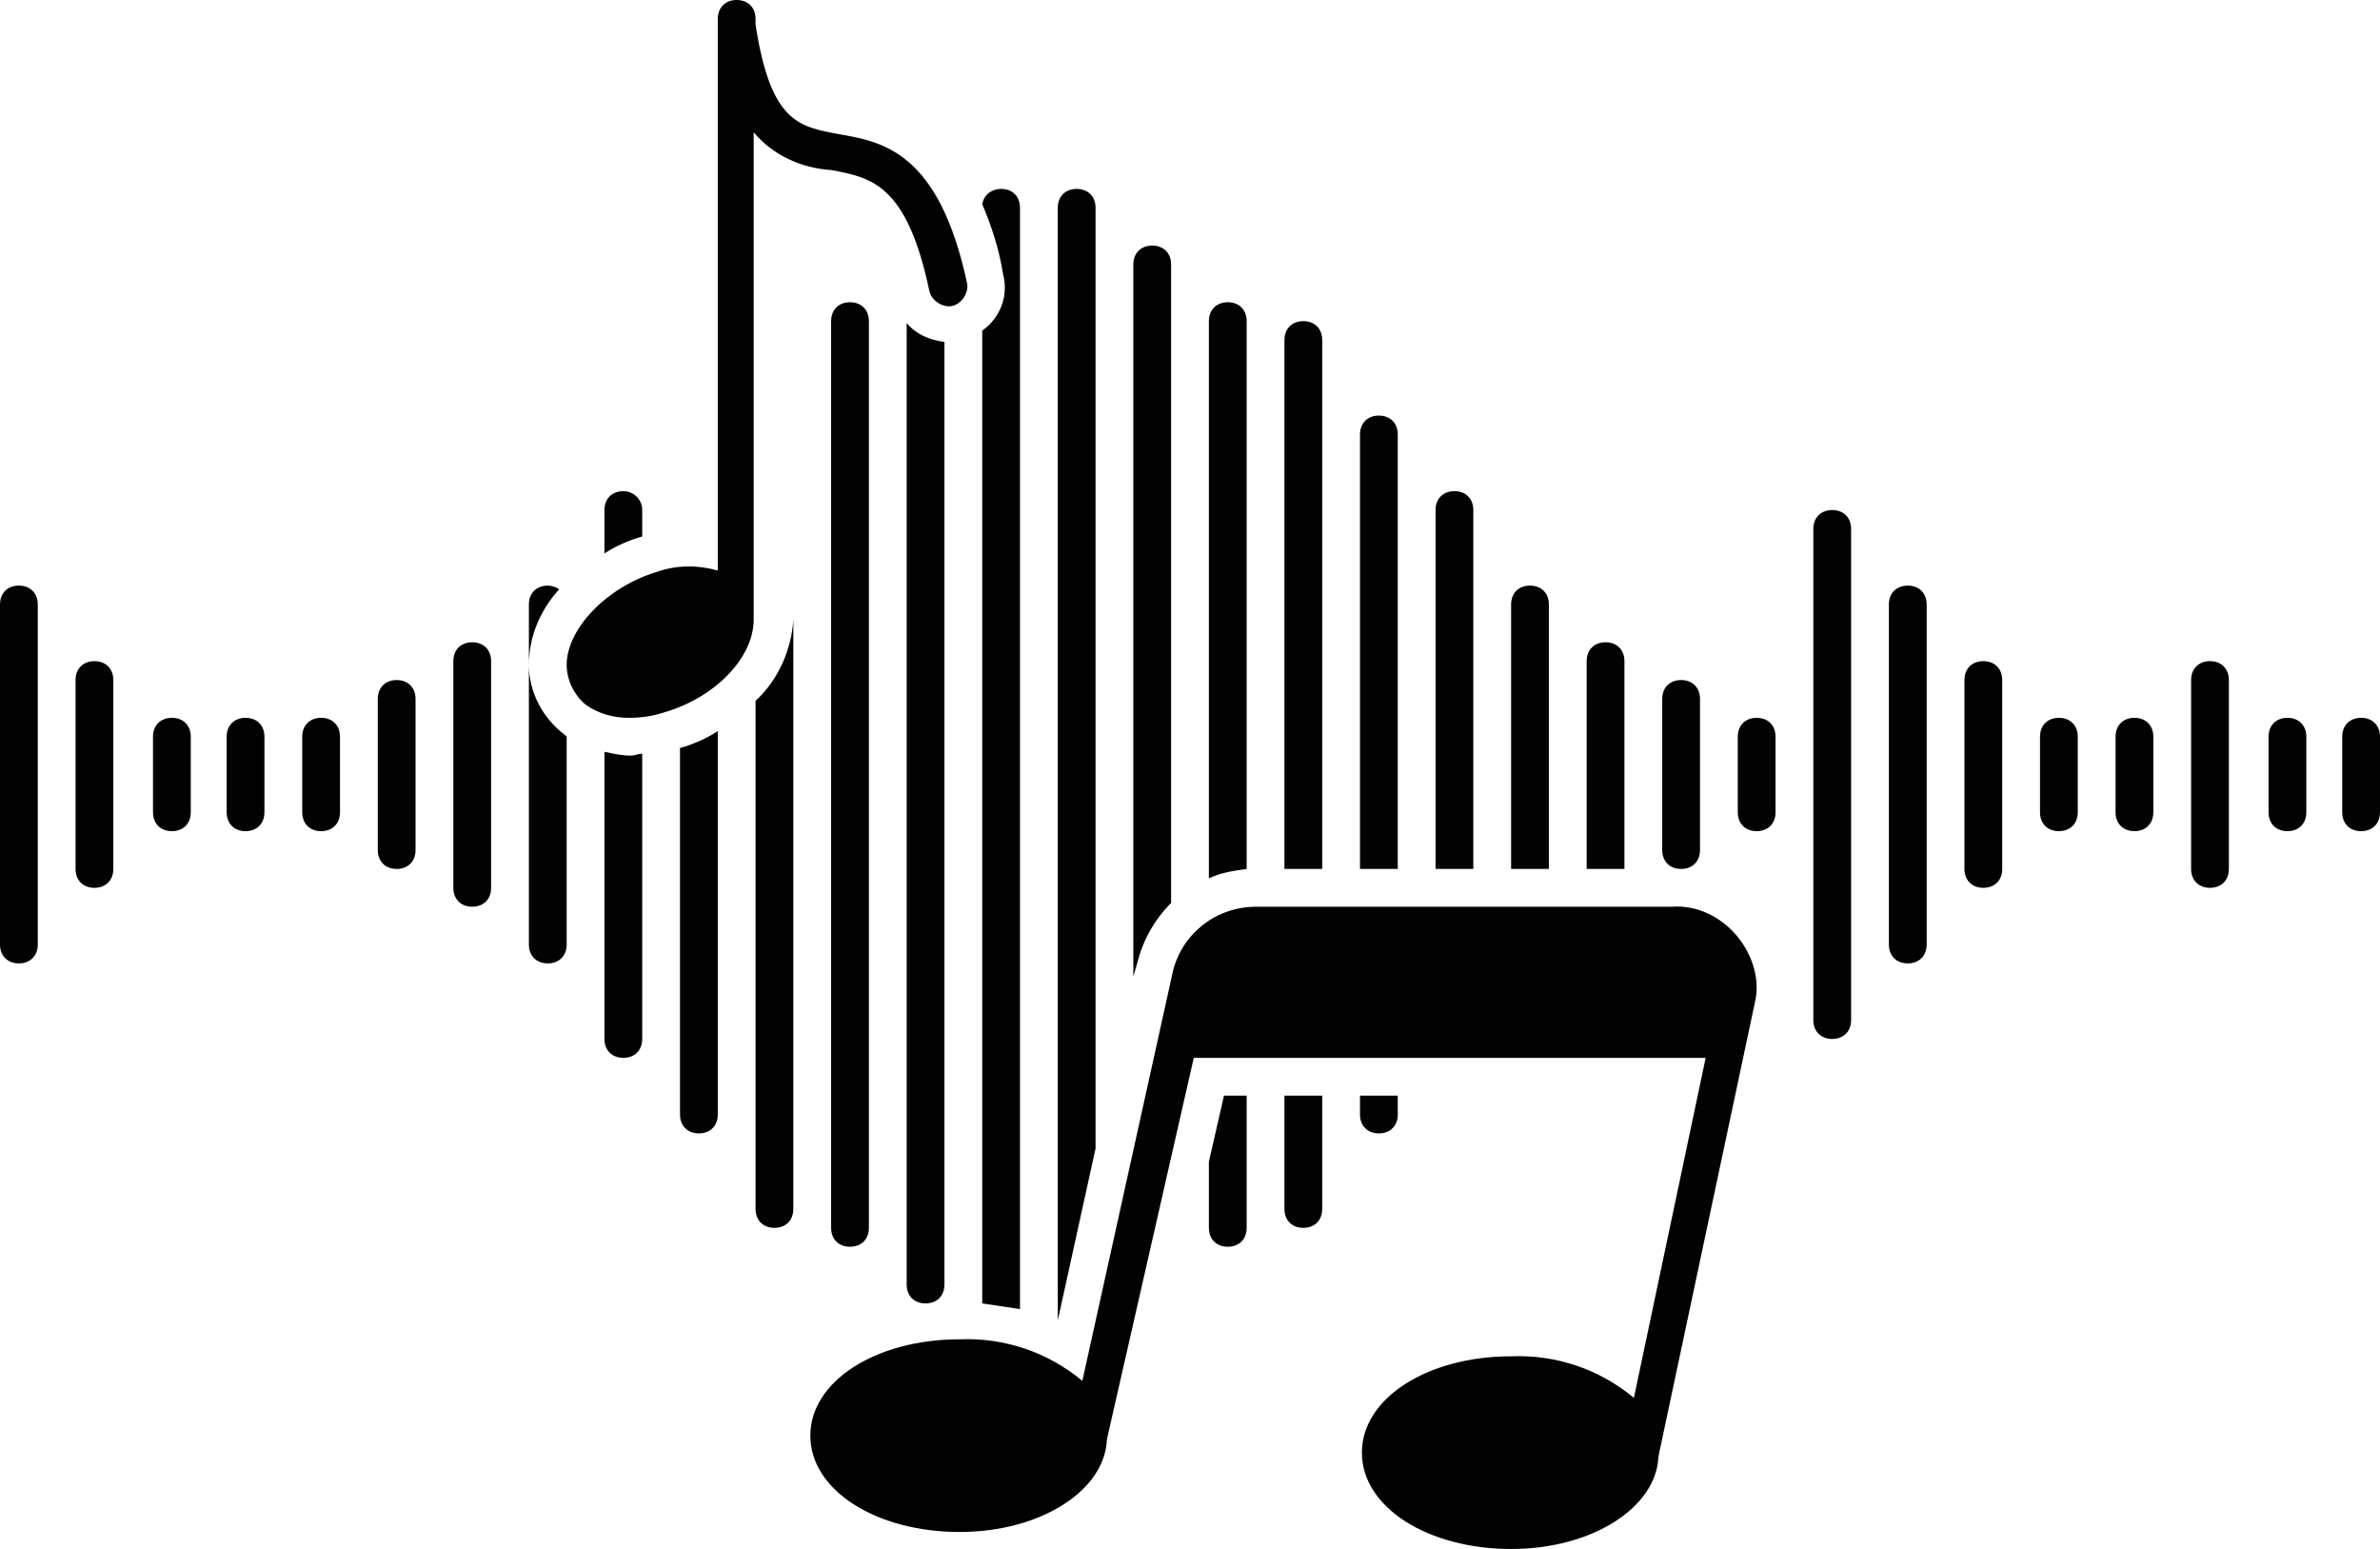 <?xml version="1.0" encoding="UTF-8" standalone="no"?>
<!-- Generator: Adobe Illustrator 21.1.0, SVG Export Plug-In . SVG Version: 6.00 Build 0)  -->

<svg
   version="1.1"
   id="Layer_1"
   x="0px"
   y="0px"
   viewBox="0 0 126 82"
   xml:space="preserve"
   sodipodi:docname="sound.svg"
   width="126"
   height="82"
   inkscape:version="1.1.2 (0a00cf5339, 2022-02-04)"
   xmlns:inkscape="http://www.inkscape.org/namespaces/inkscape"
   xmlns:sodipodi="http://sodipodi.sourceforge.net/DTD/sodipodi-0.dtd"
   xmlns="http://www.w3.org/2000/svg"
   xmlns:svg="http://www.w3.org/2000/svg"
   xmlns:rdf="http://www.w3.org/1999/02/22-rdf-syntax-ns#"
   xmlns:cc="http://creativecommons.org/ns#"
   xmlns:dc="http://purl.org/dc/elements/1.1/"><defs
   id="defs85" /><sodipodi:namedview
   id="namedview83"
   pagecolor="#ffffff"
   bordercolor="#666666"
   borderopacity="1.0"
   inkscape:pageshadow="2"
   inkscape:pageopacity="0.0"
   inkscape:pagecheckerboard="0"
   showgrid="false"
   inkscape:zoom="4.2797619"
   inkscape:cx="56.77886"
   inkscape:cy="40.890125"
   inkscape:window-width="1852"
   inkscape:window-height="1056"
   inkscape:window-x="0"
   inkscape:window-y="0"
   inkscape:window-maximized="1"
   inkscape:current-layer="Layer_1" />
<style
   type="text/css"
   id="style2">
	.st0{fill:#020202;}
</style>
<title
   id="title4">47 Web Icon Set 23 solid_</title>
<path
   class="st0"
   d="m 108,39 v 4 c 0,0.6 0.4,1 1,1 0.6,0 1,-0.4 1,-1 v -4 c 0,-0.6 -0.4,-1 -1,-1 -0.6,0 -1,0.4 -1,1 z"
   id="path6" />
<path
   class="st0"
   d="m 120.1,39 v 4 c 0,0.6 0.4,1 1,1 0.6,0 1,-0.4 1,-1 v -4 c 0,-0.6 -0.4,-1 -1,-1 -0.6,0 -1,0.4 -1,1 z"
   id="path8" />
<path
   class="st0"
   d="m 124,39 v 4 c 0,0.6 0.4,1 1,1 0.6,0 1,-0.4 1,-1 v -4 c 0,-0.6 -0.4,-1 -1,-1 -0.6,0 -1,0.4 -1,1 z"
   id="path10" />
<path
   class="st0"
   d="m 112,39 v 4 c 0,0.6 0.4,1 1,1 0.6,0 1,-0.4 1,-1 v -4 c 0,-0.6 -0.4,-1 -1,-1 -0.6,0 -1,0.4 -1,1 z"
   id="path12" />
<path
   class="st0"
   d="m 94,43 v -4 c 0,-0.6 -0.4,-1 -1,-1 -0.6,0 -1,0.4 -1,1 v 4 c 0,0.6 0.4,1 1,1 0.6,0 1,-0.4 1,-1 z"
   id="path14" />
<path
   class="st0"
   d="m 44,17 v 48 c 0,0.6 0.4,1 1,1 0.6,0 1,-0.4 1,-1 V 17 c 0,-0.6 -0.4,-1 -1,-1 -0.6,0 -1,0.4 -1,1 z"
   id="path16" />
<path
   class="st0"
   d="M 26,47 V 35 c 0,-0.6 -0.4,-1 -1,-1 -0.6,0 -1,0.4 -1,1 v 12 c 0,0.6 0.4,1 1,1 0.6,0 1,-0.4 1,-1 z"
   id="path18" />
<path
   class="st0"
   d="m 22,45 v -8 c 0,-0.6 -0.4,-1 -1,-1 -0.6,0 -1,0.4 -1,1 v 8 c 0,0.6 0.4,1 1,1 0.6,0 1,-0.4 1,-1 z"
   id="path20" />
<path
   class="st0"
   d="m 18,43 v -4 c 0,-0.6 -0.4,-1 -1,-1 -0.6,0 -1,0.4 -1,1 v 4 c 0,0.6 0.4,1 1,1 0.6,0 1,-0.4 1,-1 z"
   id="path22" />
<path
   class="st0"
   d="m 96,28 v 26 c 0,0.6 0.4,1 1,1 0.6,0 1,-0.4 1,-1 V 28 c 0,-0.6 -0.4,-1 -1,-1 -0.6,0 -1,0.4 -1,1 z"
   id="path24" />
<path
   class="st0"
   d="m 100,32 v 18 c 0,0.6 0.4,1 1,1 0.6,0 1,-0.4 1,-1 V 32 c 0,-0.6 -0.4,-1 -1,-1 -0.6,0 -1,0.4 -1,1 z"
   id="path26" />
<path
   class="st0"
   d="m 104,36 v 10 c 0,0.6 0.4,1 1,1 0.6,0 1,-0.4 1,-1 V 36 c 0,-0.6 -0.4,-1 -1,-1 -0.6,0 -1,0.4 -1,1 z"
   id="path28" />
<path
   class="st0"
   d="m 116,36 v 10 c 0,0.6 0.4,1 1,1 0.6,0 1,-0.4 1,-1 V 36 c 0,-0.6 -0.4,-1 -1,-1 -0.6,0 -1,0.4 -1,1 z"
   id="path30" />
<path
   class="st0"
   d="m 9.1,38 c -0.6,0 -1,0.4 -1,1 v 4 c 0,0.6 0.4,1 1,1 0.6,0 1,-0.4 1,-1 v -4 c 0,-0.6 -0.4,-1 -1,-1 z"
   id="path32" />
<path
   class="st0"
   d="m 14,43 v -4 c 0,-0.6 -0.4,-1 -1,-1 -0.6,0 -1,0.4 -1,1 v 4 c 0,0.6 0.4,1 1,1 0.6,0 1,-0.4 1,-1 z"
   id="path34" />
<path
   class="st0"
   d="M 6,46 V 36 C 6,35.4 5.6,35 5,35 4.4,35 4,35.4 4,36 v 10 c 0,0.6 0.4,1 1,1 0.6,0 1,-0.4 1,-1 z"
   id="path36" />
<path
   class="st0"
   d="M 2,50 V 32 C 2,31.4 1.6,31 1,31 0.4,31 0,31.4 0,32 v 18 c 0,0.6 0.4,1 1,1 0.6,0 1,-0.4 1,-1 z"
   id="path38" />
<path
   class="st0"
   d="m 48,68 c 0,0.6 0.4,1 1,1 0.6,0 1,-0.4 1,-1 V 18.1 c -0.8,-0.1 -1.5,-0.4 -2,-1 z"
   id="path40" />
<path
   class="st0"
   d="m 40,64 c 0,0.6 0.4,1 1,1 0.6,0 1,-0.4 1,-1 V 32.8 c -0.1,1.6 -0.8,3.2 -2,4.3 z"
   id="path42" />
<path
   class="st0"
   d="m 37,60 c 0.6,0 1,-0.4 1,-1 0,0 0,0 0,0 V 38.7 c -0.6,0.4 -1.3,0.7 -2,0.9 V 59 c 0,0.6 0.4,1 1,1 0,0 0,0 0,0 z"
   id="path44" />
<path
   class="st0"
   d="m 33,26 c -0.6,0 -1,0.4 -1,1 v 2.3 c 0.6,-0.4 1.3,-0.7 2,-0.9 V 27 c 0,-0.6 -0.5,-1 -1,-1 z"
   id="path46" />
<path
   class="st0"
   d="m 32,55 c 0,0.6 0.4,1 1,1 0.6,0 1,-0.4 1,-1 V 39.9 c -0.2,0 -0.4,0.1 -0.6,0.1 -0.5,0 -0.9,-0.1 -1.4,-0.2 z"
   id="path48" />
<path
   class="st0"
   d="m 29,31 c -0.6,0 -1,0.4 -1,1 v 18 c 0,0.6 0.4,1 1,1 0.6,0 1,-0.4 1,-1 V 39 C 30,39 29.9,38.9 29.9,38.9 28.7,38 28,36.6 28,35.2 c 0,-1.5 0.6,-2.9 1.6,-4 C 29.5,31.1 29.2,31 29,31 Z"
   id="path50" />
<path
   class="st0"
   d="m 56,11 v 58.9 l 2,-9.1 V 11 c 0,-0.6 -0.4,-1 -1,-1 -0.6,0 -1,0.4 -1,1 z"
   id="path52" />
<path
   class="st0"
   d="M 60,14 V 51.7 L 60.2,51 c 0.3,-1.2 0.9,-2.3 1.8,-3.2 V 14 c 0,-0.6 -0.4,-1 -1,-1 -0.6,0 -1,0.4 -1,1 z"
   id="path54" />
<path
   class="st0"
   d="m 64,17 v 29.5 c 0.6,-0.3 1.3,-0.4 2,-0.5 V 17 c 0,-0.6 -0.4,-1 -1,-1 -0.6,0 -1,0.4 -1,1 z"
   id="path56" />
<path
   class="st0"
   d="M 66,65 V 58 H 64.8 L 64,61.5 V 65 c 0,0.6 0.4,1 1,1 0.6,0 1,-0.4 1,-1 z"
   id="path58" />
<path
   class="st0"
   d="m 70,64 v -6 h -2 v 6 c 0,0.6 0.4,1 1,1 0.6,0 1,-0.4 1,-1 z"
   id="path60" />
<path
   class="st0"
   d="m 68,46 h 2 V 18 c 0,-0.6 -0.4,-1 -1,-1 -0.6,0 -1,0.4 -1,1 z"
   id="path62" />
<path
   class="st0"
   d="m 73,60 c 0.6,0 1,-0.4 1,-1 0,0 0,0 0,0 v -1 h -2 v 1 c 0,0.6 0.4,1 1,1 0,0 0,0 0,0 z"
   id="path64" />
<path
   class="st0"
   d="m 73,22 c -0.6,0 -1,0.4 -1,1 0,0 0,0 0,0 v 23 h 2 V 23 c 0,-0.6 -0.4,-1 -1,-1 0,0 0,0 0,0 z"
   id="path66" />
<path
   class="st0"
   d="m 77,26 c -0.6,0 -1,0.4 -1,1 0,0 0,0 0,0 v 19 h 2 V 27 c 0,-0.6 -0.4,-1 -1,-1 0,0 0,0 0,0 z"
   id="path68" />
<path
   class="st0"
   d="m 81,31 c -0.6,0 -1,0.4 -1,1 0,0 0,0 0,0 v 14 h 2 V 32 c 0,-0.6 -0.4,-1 -1,-1 0,0 0,0 0,0 z"
   id="path70" />
<path
   class="st0"
   d="m 85,34 c -0.6,0 -1,0.4 -1,1 0,0 0,0 0,0 v 11 h 2 V 35 c 0,-0.6 -0.4,-1 -1,-1 0,0 0,0 0,0 z"
   id="path72" />
<path
   class="st0"
   d="m 90,45 v -8 c 0,-0.6 -0.4,-1 -1,-1 -0.6,0 -1,0.4 -1,1 v 8 c 0,0.6 0.4,1 1,1 0.6,0 1,-0.4 1,-1 z"
   id="path74" />
<path
   class="st0"
   d="M 52,17.5 V 69 c 0.7,0.1 1.3,0.2 2,0.3 V 11 c 0,-0.6 -0.4,-1 -1,-1 -0.5,0 -0.9,0.3 -1,0.8 0.5,1.2 0.9,2.4 1.1,3.7 0.3,1.1 -0.1,2.3 -1.1,3 z"
   id="path76" />
<path
   class="st0"
   d="m 30,35.2 c 0,0.8 0.4,1.6 1,2.1 0.7,0.5 1.5,0.7 2.3,0.7 0.7,0 1.3,-0.1 1.9,-0.3 2.7,-0.8 4.7,-2.9 4.7,-4.9 0,0 0,0 0,0 0,0 0,0 0,0 V 7 c 1,1.2 2.5,1.9 4.1,2 2.1,0.4 4,0.7 5.2,6.4 0.1,0.5 0.7,0.9 1.2,0.8 0.5,-0.1 0.9,-0.7 0.8,-1.2 0,0 0,0 0,0 C 49.7,8 46.7,7.5 44.4,7.1 42.3,6.7 40.8,6.5 40,1.3 V 1 C 40,0.4 39.6,0 39,0 38.4,0 38,0.4 38,1 v 29.2 c -1.1,-0.3 -2.2,-0.3 -3.3,0.1 -2.6,0.8 -4.7,3 -4.7,4.9 z"
   id="path78" />
<path
   class="st0"
   d="M 92,49.6 C 91.1,48.5 89.8,47.9 88.5,48 h -22 c -2.1,0 -3.9,1.4 -4.4,3.4 l -4.8,21.7 c -1.8,-1.5 -4.1,-2.3 -6.5,-2.2 -4.4,0 -7.9,2.2 -7.9,5.1 0,2.9 3.5,5.1 7.9,5.1 4.3,0 7.7,-2.2 7.8,-4.9 L 63.2,56 h 27.1 l -3.8,18 c -1.8,-1.5 -4.1,-2.3 -6.5,-2.2 -4.4,0 -7.9,2.2 -7.9,5.1 0,2.9 3.5,5.1 7.9,5.1 4.3,0 7.7,-2.2 7.8,-4.9 l 5.1,-24 C 93.2,51.9 92.8,50.6 92,49.6 Z"
   id="path80" />
</svg>
